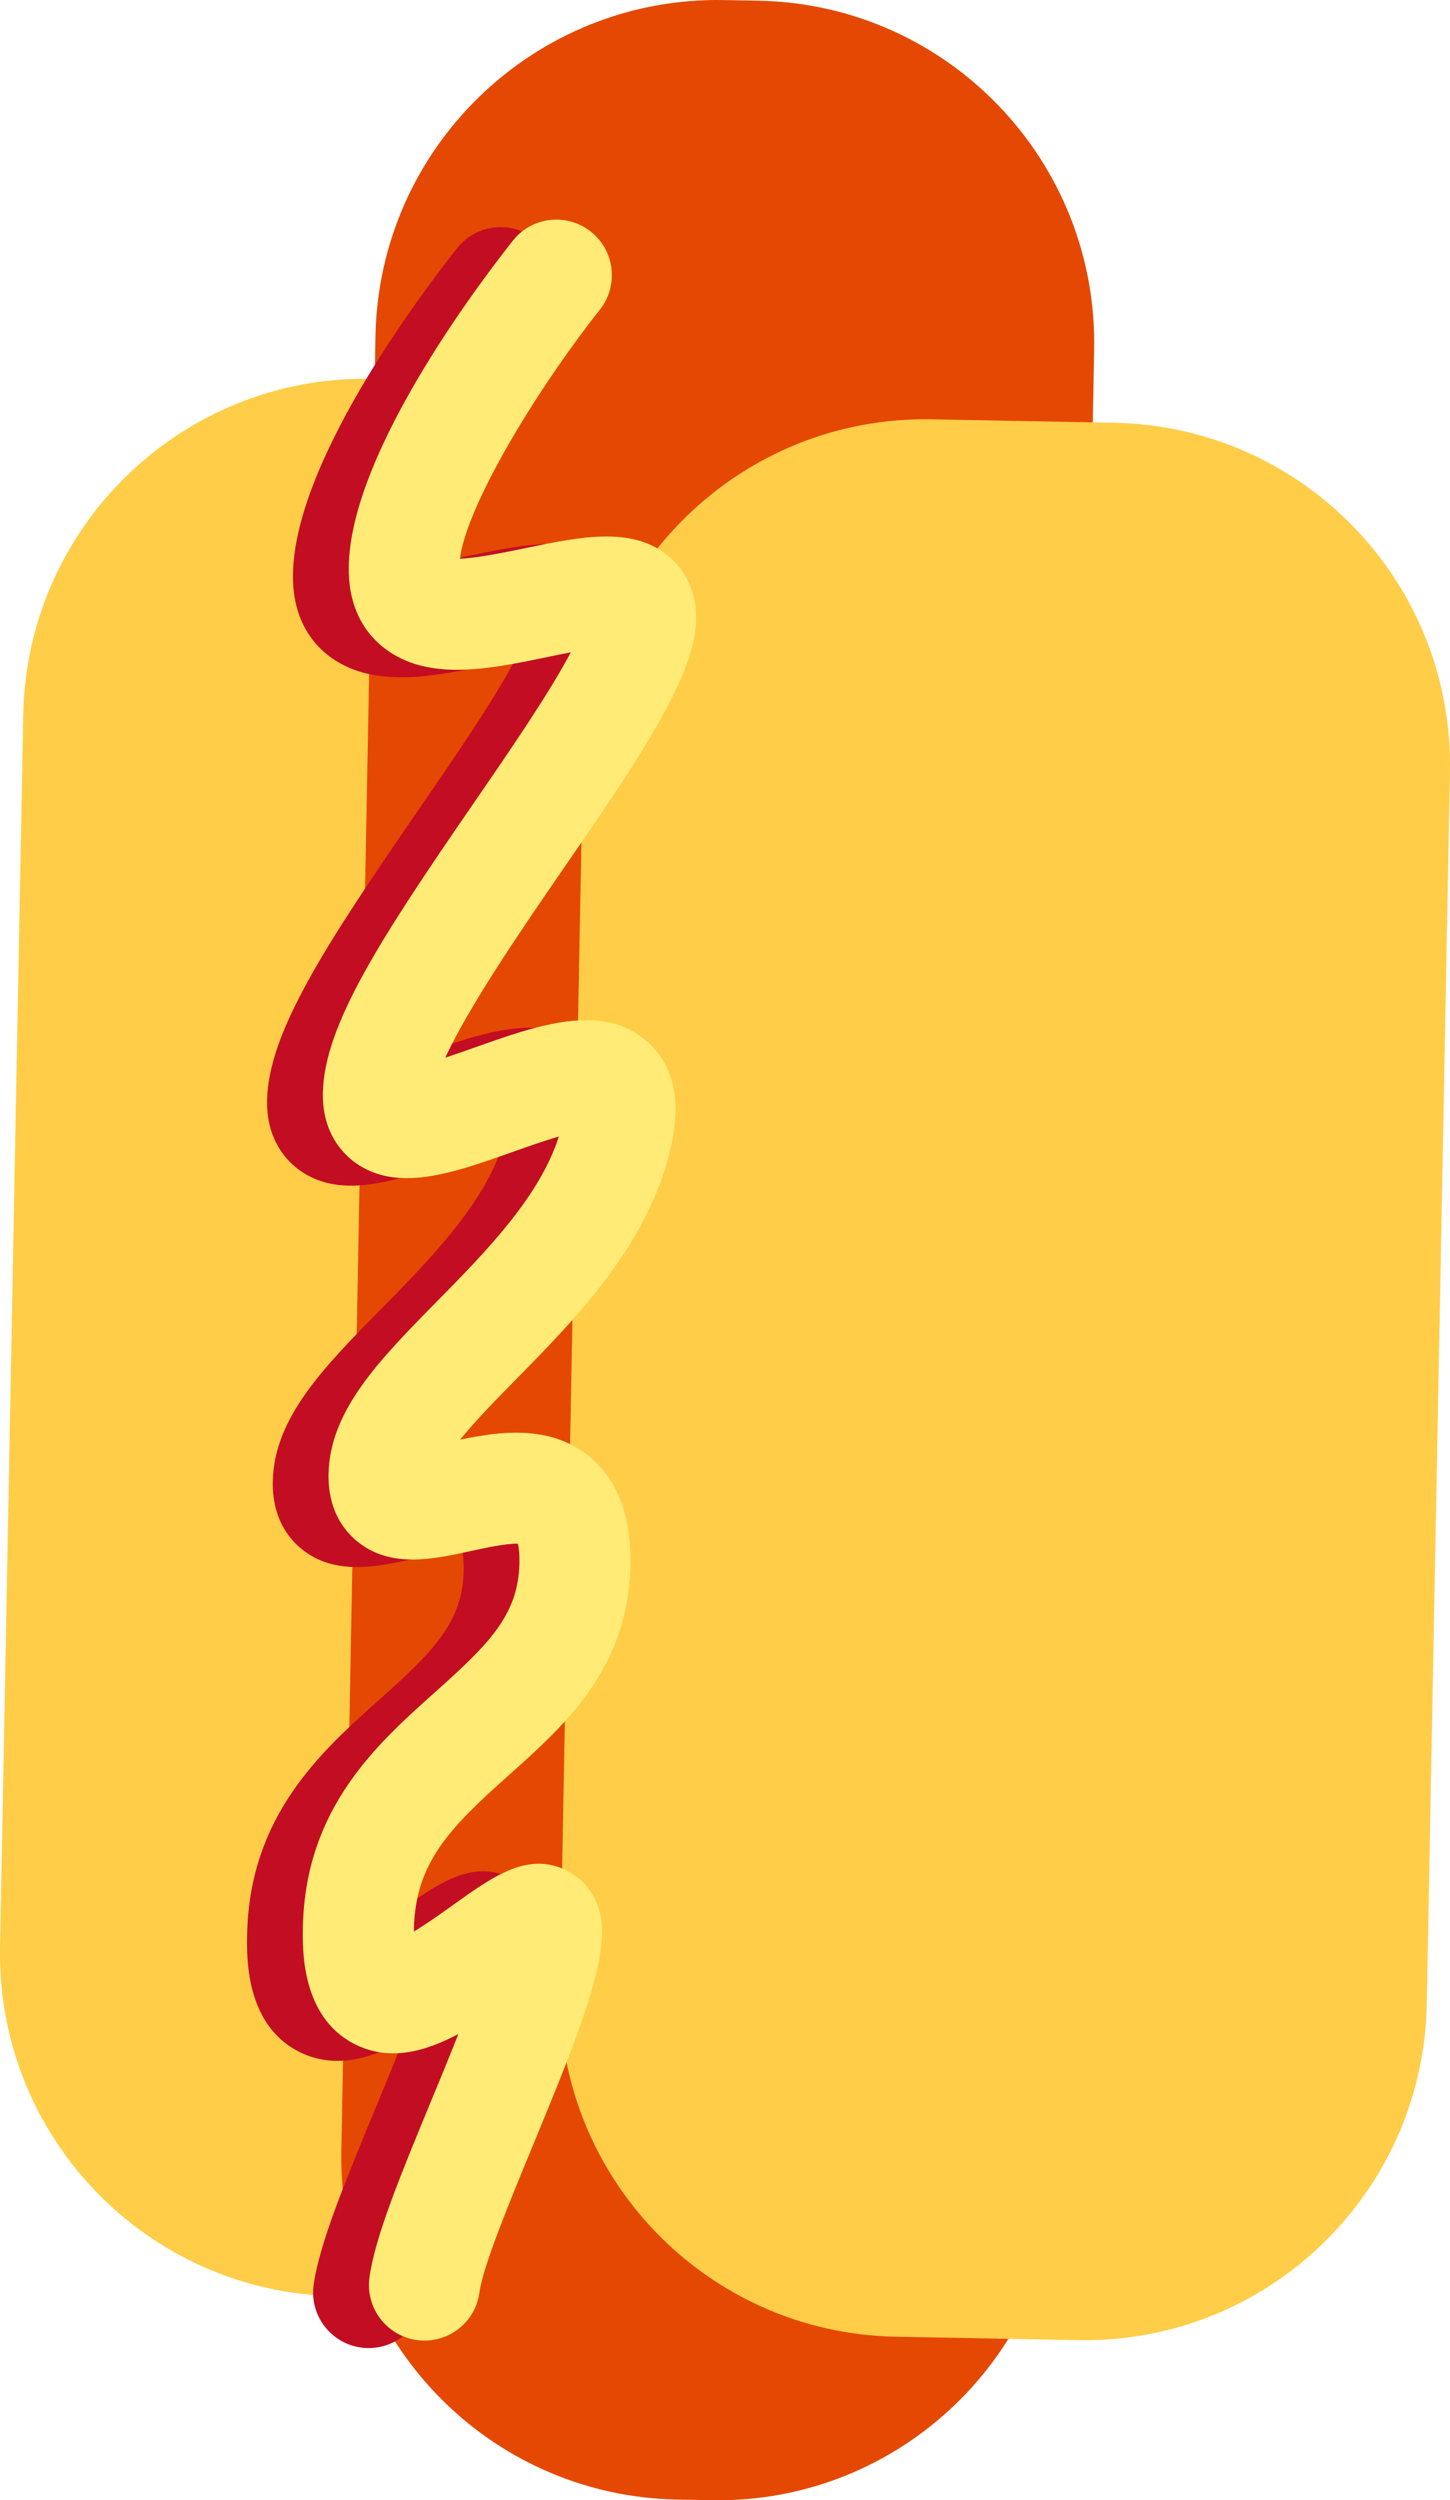 <svg version="1.1" id="图层_1" x="0px" y="0px" width="104.459px" height="180.023px" viewBox="0 0 104.459 180.023" enable-background="new 0 0 104.459 180.023" xml:space="preserve" xmlns="http://www.w3.org/2000/svg" xmlns:xlink="http://www.w3.org/1999/xlink" xmlns:xml="http://www.w3.org/XML/1998/namespace">
  <path fill="#FFCD47" d="M26.791,27.272C13.174,27.016,1.929,37.847,1.674,51.461l-1.67,88.751
	c-0.257,13.615,10.573,24.86,24.19,25.116l3.786,0.071V27.295L26.791,27.272z" class="color c1"/>
  <path fill="#E54803" d="M76.362,155.831c-0.254,13.614-11.495,24.444-25.114,24.188l-2.466-0.046
	c-13.617-0.257-24.447-11.501-24.19-25.116L27.05,24.194C27.307,10.58,38.551-0.252,52.168,0.004l2.467,0.046
	c13.617,0.257,24.443,11.503,24.188,25.117L76.362,155.831z" class="color c2"/>
  <path fill="#FFCD47" d="M102.785,144.306c-0.257,13.61-11.5,24.442-25.117,24.188l-13.146-0.247
	c-13.617-0.256-24.445-11.503-24.189-25.116l1.67-88.752c0.257-13.614,11.5-24.445,25.118-24.188l13.144,0.248
	c13.616,0.256,24.446,11.501,24.19,25.116L102.785,144.306z" class="color c1"/>
  <path fill="#C30D23" d="M26.488,169.065c-0.156-0.003-0.312-0.017-0.472-0.036c-2.188-0.301-3.721-2.317-3.421-4.506
	c0.402-2.932,2.271-7.448,4.436-12.68c0.599-1.448,1.307-3.159,1.974-4.85c-2.456,1.307-5.066,1.998-7.556,0.688
	c-3.768-1.981-3.677-6.789-3.646-8.37c0.16-8.575,5.341-13.199,9.502-16.913c3.847-3.434,6.027-5.561,6.097-9.304
	c0.014-0.714-0.049-1.154-0.105-1.402c-0.822-0.047-2.462,0.322-3.404,0.529c-2.71,0.593-5.78,1.266-8.189-0.709
	c-0.962-0.791-2.1-2.271-2.052-4.844c0.086-4.58,3.667-8.218,7.813-12.429c3.476-3.531,7.381-7.496,8.775-11.865
	c-1.114,0.323-2.418,0.785-3.361,1.121c-4.258,1.511-8.281,2.938-11.307,0.756c-0.894-0.644-2.385-2.15-2.331-5.025
	c0.093-4.871,4.153-11.109,10.831-20.805c2.51-3.645,5.476-7.949,7.029-10.913c-0.57,0.11-1.141,0.229-1.629,0.33
	c-4.118,0.856-8.375,1.74-11.508-0.415c-1.489-1.023-2.438-2.558-2.744-4.437c-1.286-7.927,8.635-21.226,11.707-25.113
	c1.37-1.732,3.882-2.025,5.615-0.658c1.734,1.369,2.029,3.884,0.661,5.618C34.4,28.923,29.56,37.09,29.117,40.771
	c1.301-0.052,3.445-0.497,4.728-0.764c4.135-0.859,8.041-1.67,10.65,0.902c0.807,0.797,2.076,2.582,1.492,5.596
	c-0.783,4.047-4.741,9.796-9.326,16.455c-2.877,4.177-6.887,9.999-8.596,13.736c0.758-0.249,1.529-0.522,2.138-0.739
	c4.509-1.599,9.175-3.256,12.393-0.432c1.873,1.643,2.466,4.134,1.767,7.403c-1.518,7.093-6.885,12.544-11.198,16.925
	c-1.312,1.333-2.9,2.945-4.035,4.348c2.887-0.602,6.499-1.094,9.325,1.224c2.021,1.657,3.013,4.288,2.945,7.82
	c-0.14,7.42-4.723,11.512-8.769,15.122c-4.176,3.727-6.739,6.257-6.83,11.095c-0.001,0.056-0.002,0.105-0.002,0.157
	c0.997-0.605,2.147-1.431,2.843-1.929c2.923-2.092,5.444-3.896,8.273-2.41c1.567,0.824,2.482,2.483,2.446,4.438
	c-0.06,3.175-1.905,7.854-4.938,15.187c-1.705,4.12-3.639,8.794-3.9,10.703C30.243,167.639,28.489,169.103,26.488,169.065z" class="color c3"/>
  <path fill="#FFEB76" d="M30.507,168.524c-0.155-0.003-0.313-0.016-0.471-0.036c-2.189-0.299-3.721-2.316-3.421-4.505
	c0.399-2.933,2.27-7.451,4.433-12.686c0.601-1.447,1.308-3.156,1.974-4.845c-2.456,1.308-5.066,1.998-7.554,0.688
	c-3.768-1.98-3.677-6.789-3.648-8.369c0.162-8.576,5.341-13.199,9.502-16.913c3.847-3.435,6.025-5.559,6.097-9.304
	c0.013-0.714-0.049-1.154-0.105-1.402c-0.826-0.042-2.463,0.323-3.404,0.528c-2.713,0.594-5.783,1.266-8.189-0.708
	c-0.963-0.789-2.101-2.271-2.052-4.844c0.086-4.579,3.668-8.218,7.814-12.43c3.476-3.531,7.379-7.495,8.776-11.865
	c-1.116,0.324-2.419,0.787-3.361,1.121c-4.26,1.512-8.281,2.938-11.308,0.758c-0.894-0.644-2.384-2.152-2.33-5.027
	c0.092-4.87,4.152-11.108,10.829-20.805c2.508-3.644,5.474-7.947,7.028-10.911c-0.57,0.108-1.141,0.227-1.628,0.328
	c-4.117,0.855-8.375,1.74-11.509-0.415c-1.488-1.024-2.437-2.559-2.742-4.438c-1.286-7.925,8.634-21.225,11.704-25.111
	c1.369-1.733,3.884-2.027,5.617-0.66c1.733,1.369,2.029,3.884,0.66,5.618c-4.802,6.087-9.641,14.255-10.083,17.937
	c1.301-0.053,3.443-0.497,4.725-0.764c4.139-0.858,8.044-1.67,10.651,0.902c0.807,0.797,2.074,2.583,1.492,5.596
	c-0.781,4.046-4.743,9.797-9.326,16.454c-2.877,4.178-6.887,10-8.596,13.737c0.76-0.25,1.53-0.523,2.138-0.739
	c4.511-1.601,9.176-3.254,12.393-0.432c1.873,1.643,2.468,4.133,1.768,7.403c-1.518,7.091-6.886,12.543-11.197,16.924
	c-1.314,1.334-2.902,2.947-4.037,4.349c2.886-0.603,6.497-1.097,9.325,1.224c2.021,1.657,3.012,4.289,2.945,7.82
	c-0.14,7.42-4.723,11.512-8.769,15.123c-4.174,3.725-6.737,6.256-6.83,11.095c0.001,0.054-0.001,0.104,0,0.155
	c0.995-0.604,2.145-1.43,2.841-1.928c2.924-2.094,5.448-3.896,8.272-2.411c1.568,0.825,2.482,2.483,2.446,4.438
	c-0.061,3.175-1.904,7.854-4.936,15.18c-1.706,4.124-3.641,8.799-3.901,10.71C34.264,167.097,32.507,168.563,30.507,168.524z" class="color c4"/>
</svg>